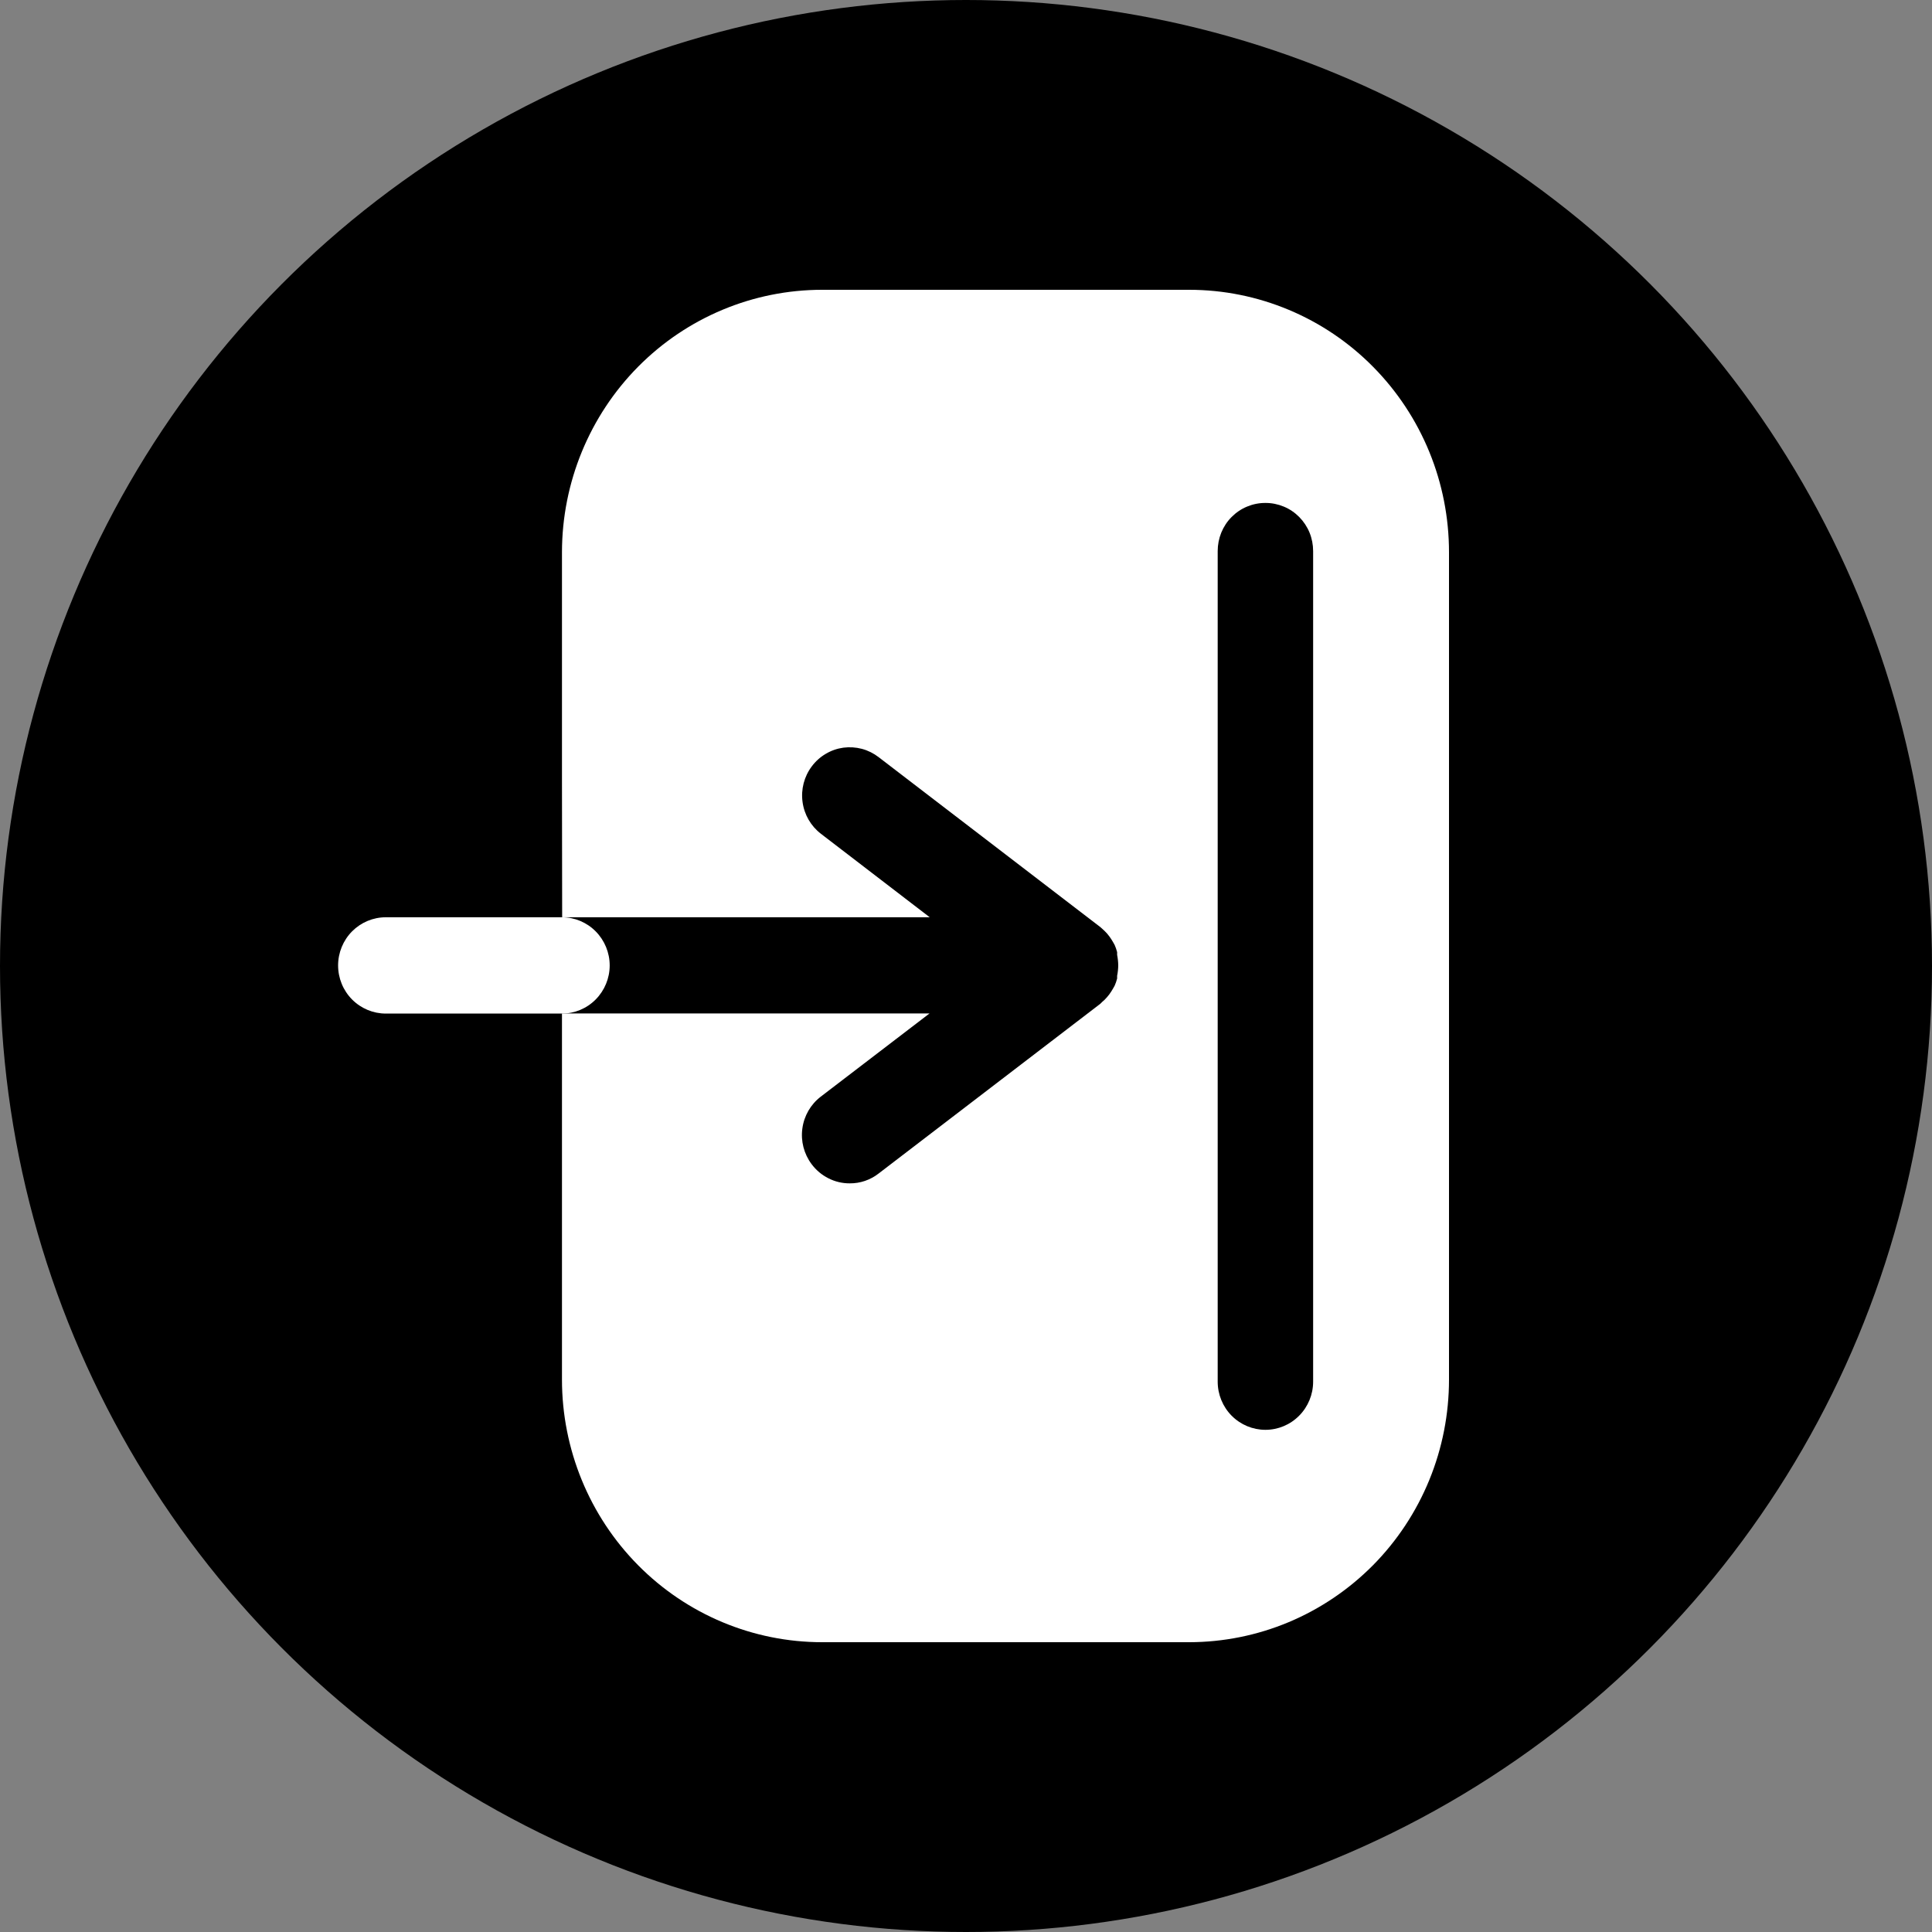 <svg width="40" height="40" viewBox="0 0 40 40" fill="none" xmlns="http://www.w3.org/2000/svg">
<rect x="0" y="0" width="40" height="40" fill="#808080" stroke="none"/>
<circle cx="20" cy="20" r="20" fill="black"/>
<path d="M11.639 18.991L19.249 18.991L16.997 17.263C16.788 17.103 16.651 16.866 16.616 16.604C16.58 16.343 16.649 16.077 16.807 15.867C16.885 15.762 16.983 15.674 17.095 15.608C17.207 15.541 17.33 15.498 17.459 15.48C17.587 15.463 17.718 15.471 17.844 15.504C17.969 15.537 18.087 15.596 18.19 15.675L22.781 19.194L22.817 19.226C22.853 19.257 22.887 19.291 22.919 19.326L22.967 19.386C22.994 19.423 23.019 19.461 23.042 19.501L23.078 19.565C23.099 19.613 23.116 19.662 23.129 19.713L23.129 19.769C23.143 19.841 23.151 19.914 23.152 19.988C23.151 20.06 23.143 20.133 23.129 20.203L23.129 20.259C23.116 20.31 23.099 20.359 23.078 20.407L23.042 20.471C23.019 20.511 22.994 20.549 22.967 20.587L22.919 20.646C22.888 20.683 22.854 20.716 22.817 20.746L22.781 20.782L18.19 24.297C18.019 24.43 17.809 24.502 17.593 24.5C17.44 24.501 17.288 24.465 17.151 24.395C17.014 24.326 16.895 24.226 16.803 24.102C16.645 23.891 16.576 23.625 16.612 23.364C16.647 23.102 16.784 22.865 16.993 22.705L19.245 20.982L11.635 20.982L11.635 28.562C11.635 30.004 12.202 31.387 13.212 32.407C14.222 33.427 15.592 34 17.02 34L24.622 34C25.329 33.999 26.029 33.858 26.681 33.585C27.334 33.311 27.927 32.91 28.427 32.406C28.926 31.901 29.322 31.301 29.592 30.642C29.862 29.982 30 29.276 30 28.562L30 11.434C30 10.721 29.862 10.014 29.592 9.355C29.322 8.696 28.926 8.097 28.426 7.592C27.927 7.087 27.334 6.687 26.681 6.414C26.029 6.141 25.329 6 24.622 6L17.02 6C15.593 6 14.223 6.572 13.213 7.591C12.204 8.61 11.636 9.992 11.635 11.434L11.635 16.15L11.639 18.991ZM25.211 11.41C25.211 11.279 25.236 11.149 25.285 11.028C25.335 10.906 25.407 10.796 25.499 10.704C25.591 10.611 25.7 10.537 25.82 10.488C25.94 10.438 26.069 10.412 26.199 10.413C26.329 10.412 26.457 10.438 26.578 10.488C26.698 10.537 26.807 10.611 26.899 10.704C26.99 10.796 27.063 10.906 27.113 11.028C27.162 11.149 27.187 11.279 27.187 11.41L27.187 28.606C27.187 28.87 27.083 29.124 26.897 29.311C26.712 29.498 26.461 29.603 26.199 29.603C25.937 29.603 25.686 29.498 25.5 29.311C25.315 29.124 25.211 28.87 25.211 28.606L25.211 11.41Z" fill="white"/>
<path d="M7.988 20.985L11.635 20.985C11.897 20.985 12.148 20.88 12.333 20.693C12.518 20.506 12.623 20.253 12.623 19.988C12.623 19.724 12.518 19.47 12.333 19.283C12.148 19.096 11.897 18.991 11.635 18.991L7.988 18.991C7.726 18.991 7.475 19.096 7.289 19.283C7.104 19.47 7 19.724 7 19.988C7 20.253 7.104 20.506 7.289 20.693C7.475 20.88 7.726 20.985 7.988 20.985Z" fill="white"/>
</svg>
